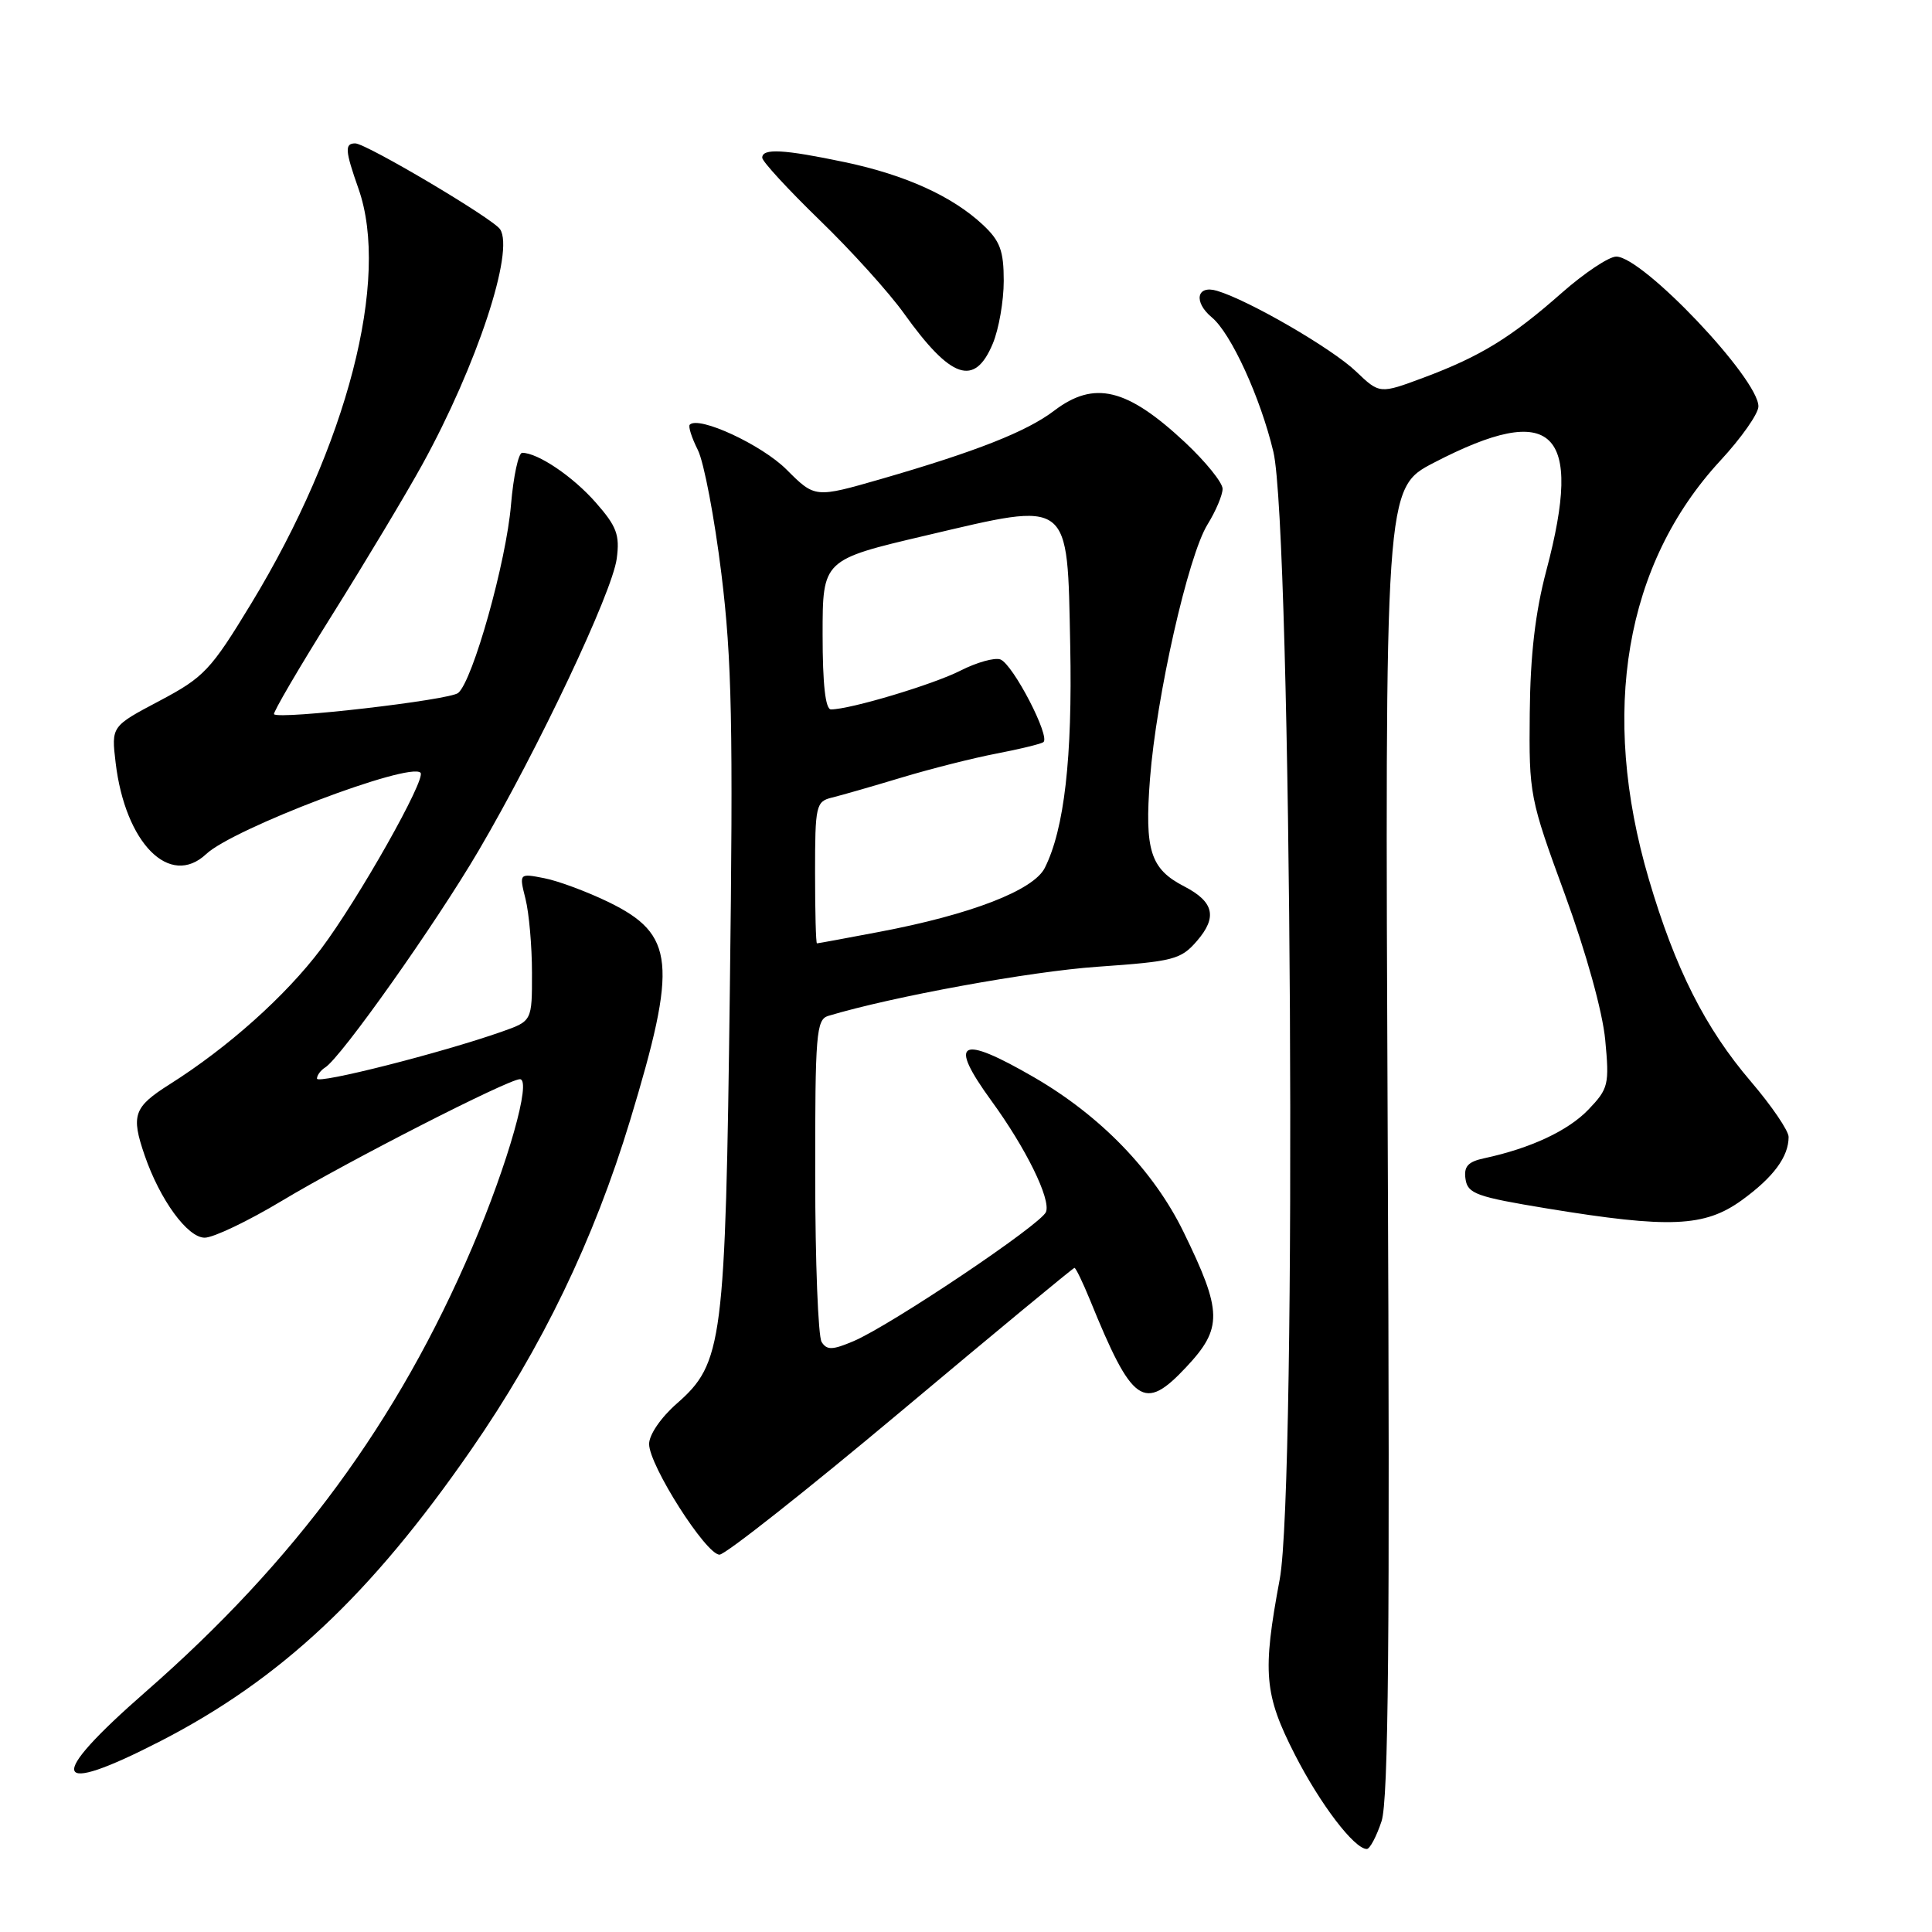 <?xml version="1.0" encoding="UTF-8" standalone="no"?>
<!DOCTYPE svg PUBLIC "-//W3C//DTD SVG 1.1//EN" "http://www.w3.org/Graphics/SVG/1.1/DTD/svg11.dtd" >
<svg xmlns="http://www.w3.org/2000/svg" xmlns:xlink="http://www.w3.org/1999/xlink" version="1.1" viewBox="0 0 256 256">
 <g >
 <path fill="currentColor"
d=" M 183.06 241.33 C 183.98 238.54 184.18 217.06 183.88 151.17 C 183.50 64.68 183.50 64.68 190.00 61.31 C 205.83 53.09 209.85 56.94 204.90 75.59 C 203.43 81.13 202.77 86.80 202.70 94.50 C 202.59 105.26 202.69 105.79 207.35 118.50 C 210.17 126.22 212.35 134.06 212.70 137.79 C 213.26 143.71 213.13 144.25 210.48 147.02 C 207.79 149.83 202.82 152.15 196.69 153.47 C 194.51 153.93 193.94 154.56 194.19 156.24 C 194.47 158.17 195.64 158.59 205.00 160.13 C 221.22 162.79 225.88 162.59 230.80 159.03 C 234.99 155.99 237.00 153.28 237.00 150.65 C 237.00 149.83 234.76 146.54 232.02 143.33 C 225.93 136.21 221.97 128.35 218.48 116.50 C 211.96 94.35 215.32 74.71 227.95 61.04 C 230.73 58.04 233.00 54.81 233.00 53.85 C 233.00 50.16 217.66 34.00 214.16 34.00 C 213.19 34.00 209.95 36.16 206.95 38.80 C 200.22 44.74 196.17 47.22 188.66 50.03 C 182.81 52.21 182.81 52.21 179.66 49.20 C 176.49 46.17 165.47 39.78 161.25 38.53 C 158.55 37.73 158.12 40.02 160.58 42.06 C 163.12 44.17 167.03 52.71 168.73 59.87 C 171.15 70.03 171.87 197.01 169.57 209.26 C 167.26 221.63 167.50 224.51 171.58 232.50 C 174.94 239.08 179.46 245.00 181.11 245.00 C 181.51 245.00 182.39 243.35 183.06 241.33 Z  M 21.28 230.70 C 37.19 222.51 49.09 211.36 62.40 192.14 C 71.81 178.57 78.68 164.32 83.50 148.43 C 89.80 127.63 89.43 123.82 80.64 119.53 C 77.81 118.16 73.99 116.73 72.14 116.37 C 68.78 115.71 68.78 115.71 69.63 119.10 C 70.10 120.97 70.49 125.38 70.49 128.89 C 70.50 135.29 70.50 135.29 66.50 136.70 C 58.56 139.50 42.00 143.70 42.00 142.92 C 42.00 142.48 42.49 141.82 43.08 141.45 C 45.18 140.15 57.74 122.40 63.45 112.66 C 71.33 99.22 81.12 78.53 81.72 74.02 C 82.14 70.89 81.72 69.75 78.96 66.61 C 75.92 63.14 71.27 60.00 69.19 60.00 C 68.70 60.00 68.03 63.10 67.71 66.88 C 67.08 74.44 62.65 90.21 60.71 91.82 C 59.57 92.77 37.04 95.37 36.31 94.64 C 36.13 94.46 39.60 88.52 44.03 81.45 C 48.46 74.38 53.83 65.42 55.96 61.55 C 63.18 48.43 68.20 33.25 66.26 30.37 C 65.30 28.95 48.51 19.00 47.07 19.00 C 45.65 19.00 45.72 19.95 47.50 25.00 C 51.72 36.97 46.03 59.00 33.27 80.00 C 27.92 88.81 27.04 89.74 21.13 92.87 C 14.75 96.24 14.75 96.24 15.32 101.05 C 16.59 111.74 22.50 117.70 27.33 113.16 C 30.92 109.79 54.26 100.93 55.72 102.39 C 56.51 103.18 47.49 119.15 42.53 125.75 C 37.87 131.94 30.23 138.78 22.49 143.67 C 17.71 146.69 17.33 147.76 19.17 153.10 C 21.19 158.98 24.85 164.00 27.12 164.00 C 28.28 164.00 32.88 161.80 37.36 159.11 C 46.08 153.87 67.36 143.00 68.89 143.00 C 70.48 143.00 67.31 154.18 62.58 165.26 C 52.72 188.35 39.12 206.85 19.30 224.17 C 6.01 235.79 6.73 238.18 21.28 230.70 Z  M 119.40 187.00 C 131.86 176.55 142.20 168.00 142.37 168.00 C 142.55 168.00 143.47 169.91 144.43 172.25 C 150.05 186.07 151.57 187.13 157.17 181.16 C 162.03 175.98 161.98 173.81 156.83 163.25 C 152.87 155.13 145.85 147.87 137.02 142.75 C 127.14 137.03 125.57 137.89 131.37 145.87 C 135.94 152.14 139.26 158.89 138.60 160.59 C 137.97 162.23 118.05 175.60 113.10 177.71 C 110.30 178.90 109.56 178.92 108.87 177.82 C 108.41 177.10 108.02 167.19 108.02 155.82 C 108.00 136.98 108.16 135.09 109.75 134.61 C 118.25 132.05 136.51 128.72 145.41 128.10 C 155.54 127.39 156.47 127.15 158.62 124.66 C 161.33 121.51 160.85 119.49 156.91 117.45 C 152.43 115.14 151.65 112.69 152.38 103.19 C 153.22 92.28 157.43 73.65 160.00 69.50 C 161.10 67.72 162.00 65.59 162.00 64.77 C 162.00 63.95 159.76 61.18 157.03 58.62 C 149.33 51.43 145.00 50.38 139.68 54.42 C 136.06 57.18 129.37 59.82 116.75 63.47 C 107.99 65.99 107.99 65.99 104.22 62.22 C 100.94 58.94 92.60 55.07 91.40 56.27 C 91.17 56.49 91.65 58.00 92.47 59.63 C 93.28 61.25 94.68 68.64 95.59 76.04 C 96.98 87.33 97.16 96.18 96.71 131.00 C 96.12 178.02 95.78 180.62 89.68 185.98 C 87.57 187.83 86.00 190.12 86.01 191.35 C 86.02 194.18 93.55 206.00 95.34 206.00 C 96.11 206.00 106.93 197.45 119.40 187.00 Z  M 131.55 45.53 C 132.35 43.62 133.00 39.88 133.00 37.22 C 133.00 33.23 132.52 31.92 130.25 29.80 C 126.21 26.01 119.97 23.18 111.96 21.49 C 103.82 19.78 101.00 19.63 101.00 20.90 C 101.00 21.39 104.42 25.10 108.59 29.15 C 112.77 33.19 117.79 38.75 119.76 41.50 C 126.01 50.24 129.14 51.31 131.55 45.53 Z  M 108.00 115.62 C 108.00 106.72 108.12 106.20 110.25 105.68 C 111.49 105.38 115.65 104.18 119.50 103.02 C 123.35 101.86 128.97 100.44 132.00 99.86 C 135.03 99.28 137.83 98.60 138.24 98.35 C 139.26 97.72 134.24 88.03 132.56 87.38 C 131.81 87.10 129.44 87.76 127.29 88.85 C 123.67 90.70 112.65 94.00 110.11 94.00 C 109.37 94.00 109.00 90.66 109.00 84.09 C 109.00 74.17 109.00 74.17 122.71 70.95 C 142.04 66.41 141.41 65.92 141.81 85.54 C 142.11 100.40 141.03 109.85 138.44 115.00 C 136.95 117.97 128.63 121.19 116.50 123.48 C 112.10 124.32 108.39 125.00 108.25 125.00 C 108.11 125.00 108.00 120.78 108.00 115.62 Z "/>
</g>
</svg>